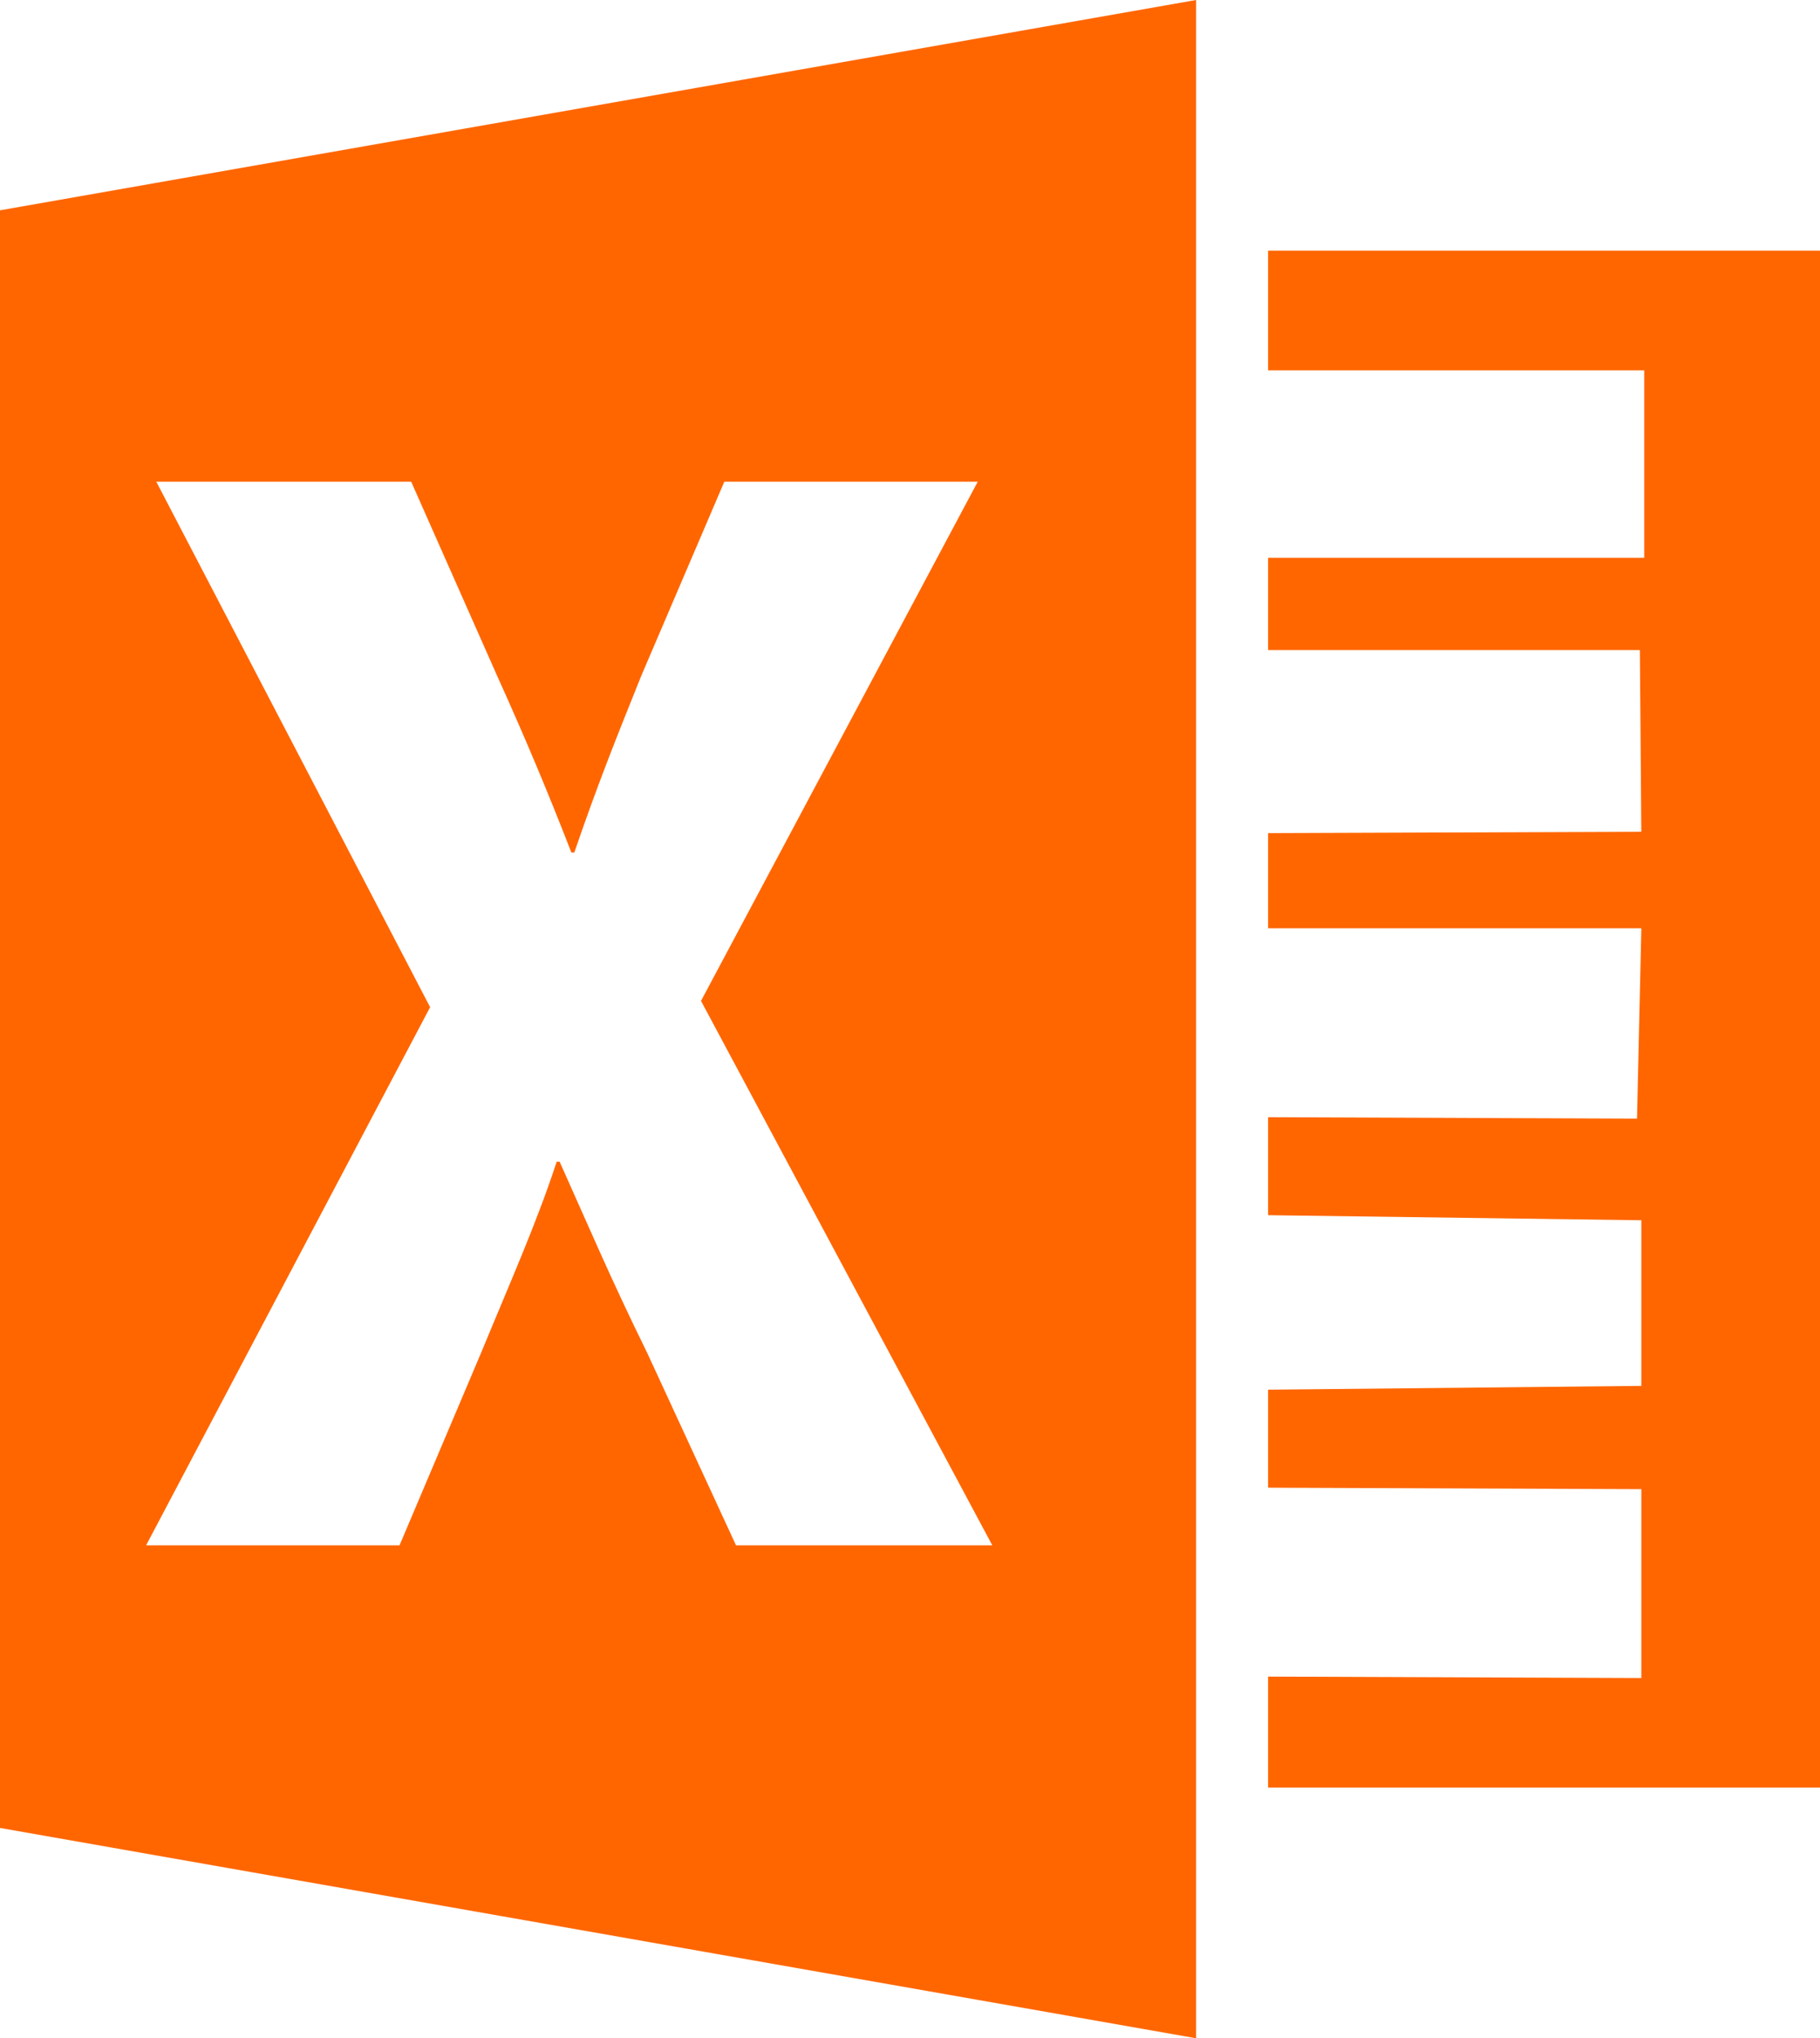<svg id="Excel" xmlns="http://www.w3.org/2000/svg" viewBox="0 0 457.41 512"><defs><style>.cls-1{fill:#f60;}</style></defs><title>NRD-00001_02013_ICO_Excel ff6600_001</title><g id="ff6600"><path class="cls-1" d="M326.32,512,25.72,459.17V52.83L326.32,0ZM275.11,388.18,201.9,251.42,271.45,121H207.76l-20.87,48.75c-6.22,15.46-11,27.35-16.83,44.4h-.74C163.47,199.1,158,186,150.66,169.76L129.06,121H65l68.82,132L62.44,388.18h63.69l20.5-48.36c7.69-18.64,13.91-32.51,19-48h.74c6.95,15.46,12.81,29.33,22,48l22.33,48.36Z" transform="translate(-25.72)"/><polygon class="cls-1" points="457.41 449.03 457.41 62.97 318.7 62.97 318.7 93.03 413.23 93.03 413.23 140.11 318.7 140.11 318.7 163.29 412.14 163.29 412.5 208.94 318.7 209.28 318.7 233.18 412.51 233.18 411.42 280.99 318.7 280.63 318.7 305.25 412.51 306.52 412.51 348.13 318.7 349.08 318.7 373.7 412.51 374.07 412.51 421.51 318.7 421.15 318.7 449.03 457.41 449.03"/></g></svg>